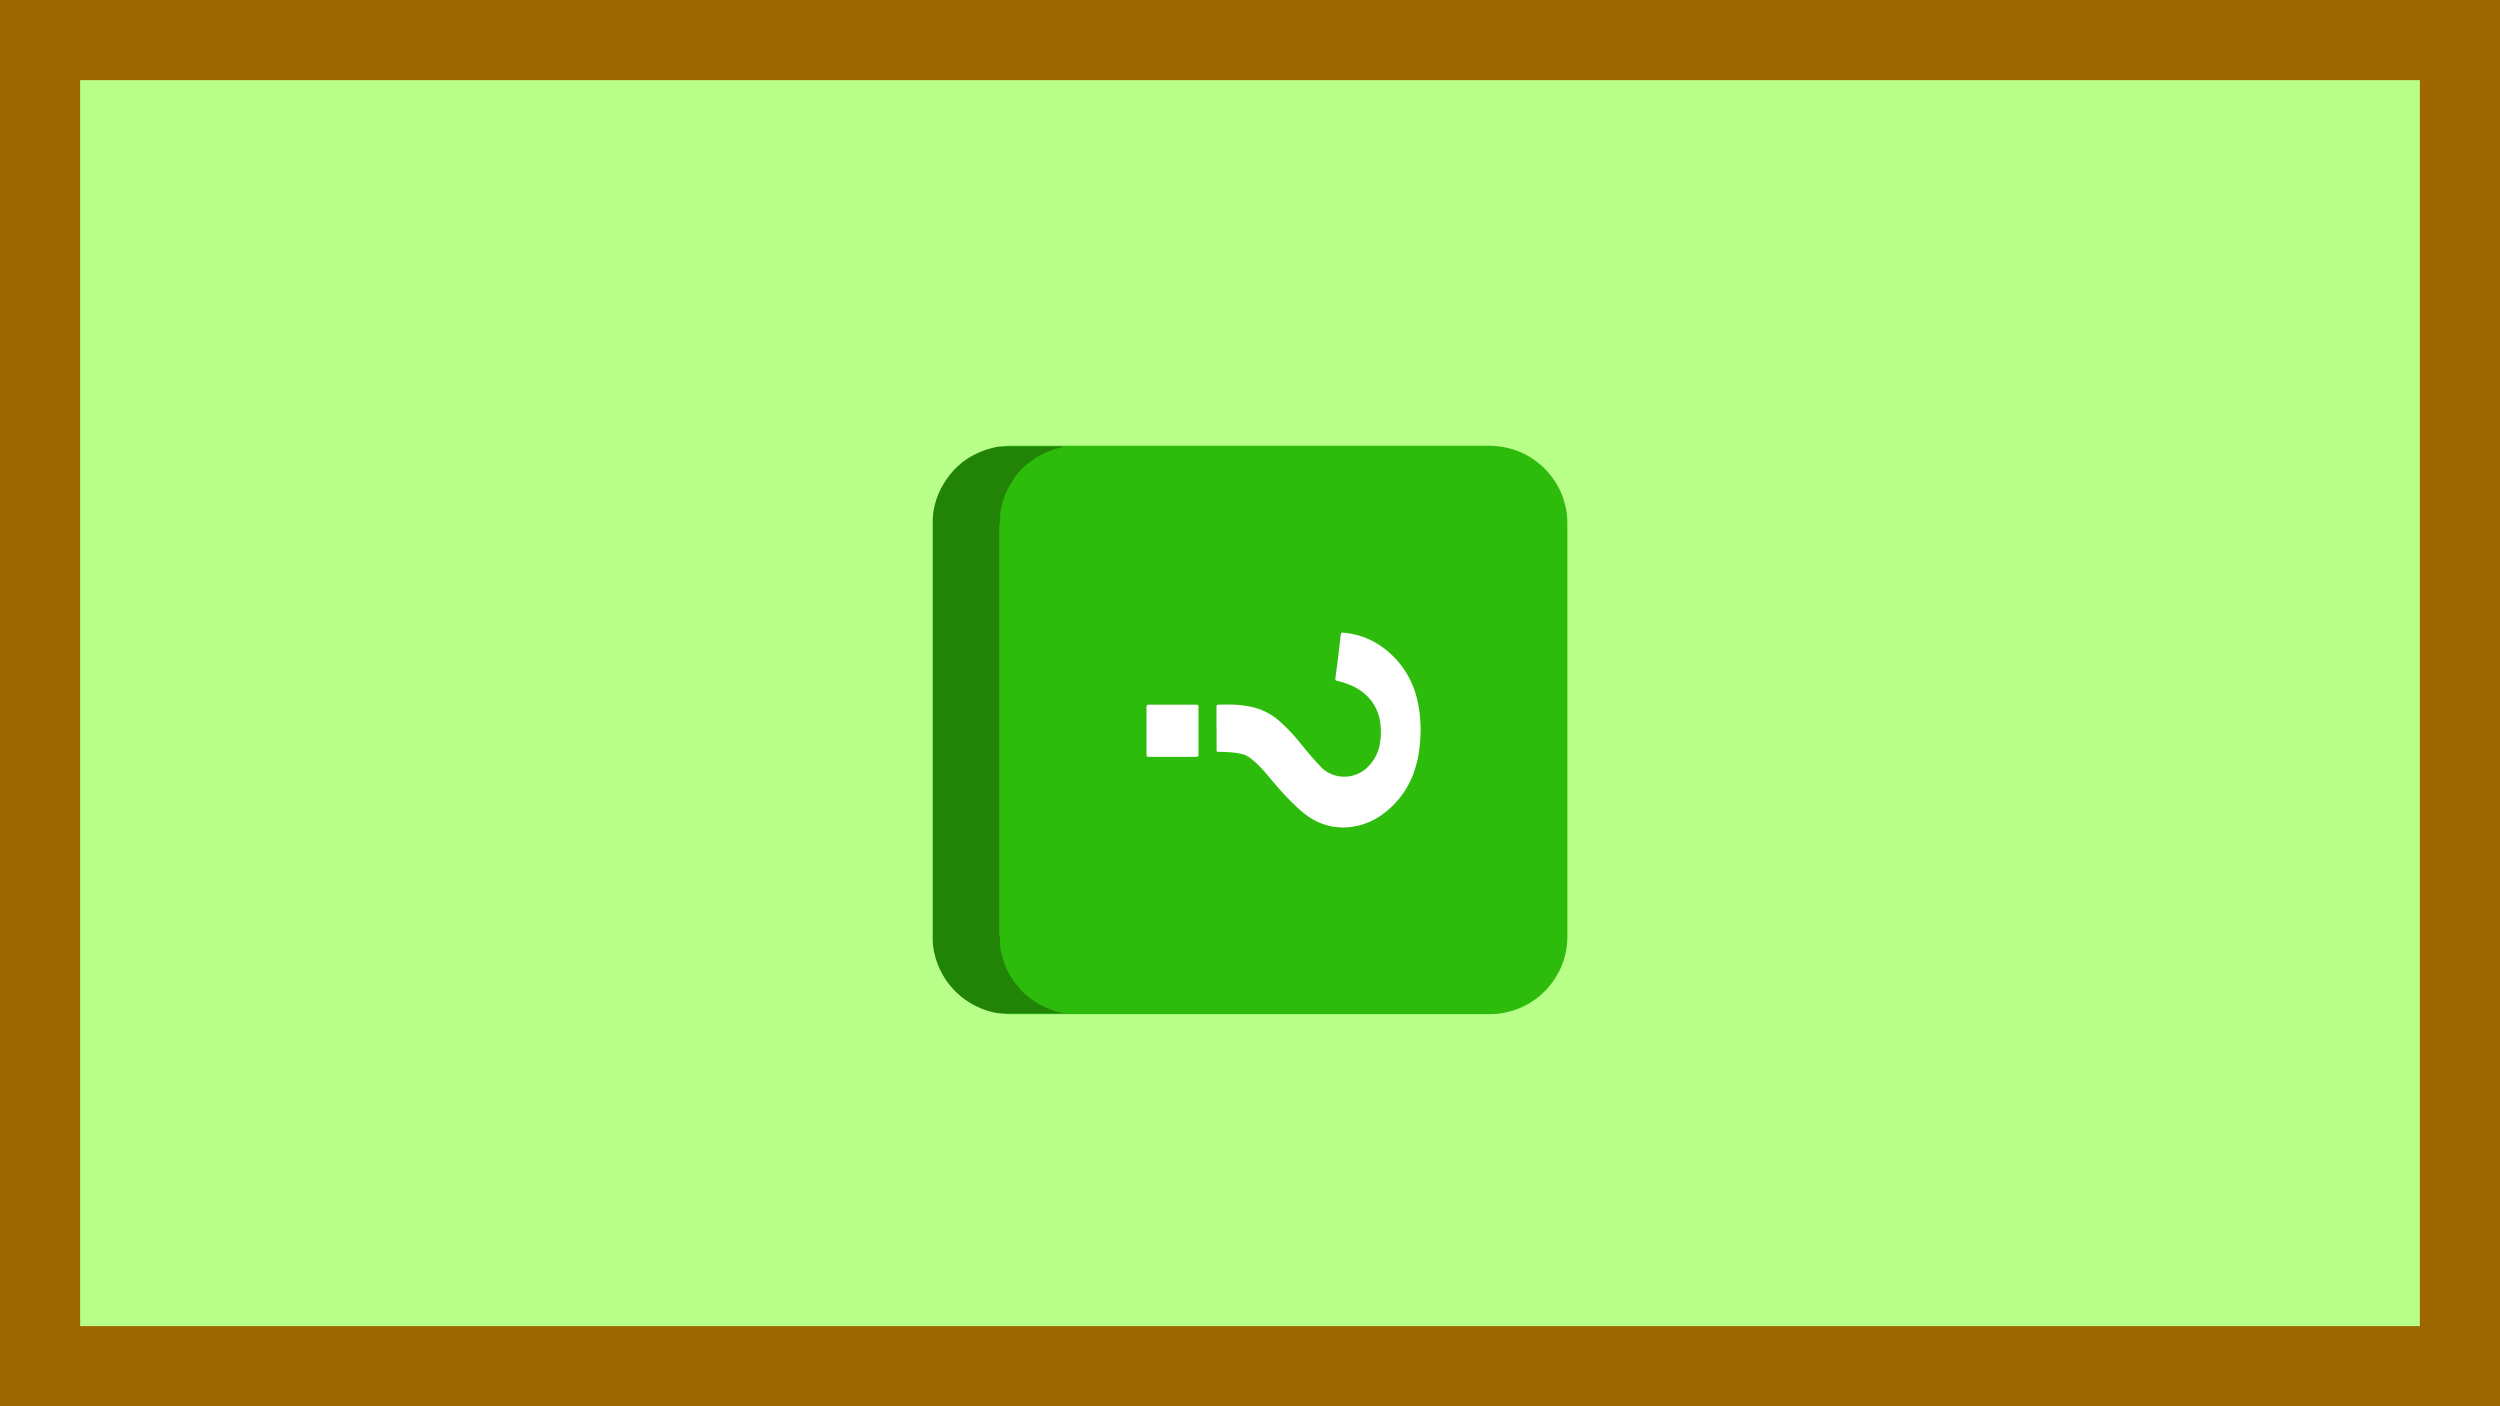 <svg id="Layer_1" data-name="Layer 1" xmlns="http://www.w3.org/2000/svg" viewBox="0 0 1920 1080"><defs><style>.cls-1{fill:#b8ff8a;}.cls-2{fill:#9f6700;}.cls-3{fill:#2ebc0c;}.cls-4{fill:#228407;}.cls-5{fill:#fff;}</style></defs><rect class="cls-1" width="1920" height="1080"/><rect class="cls-2" width="1920" height="61.55"/><rect class="cls-2" y="1018.45" width="1920" height="61.55"/><rect class="cls-2" x="1858.45" y="15.39" width="61.55" height="1049.23" transform="translate(3778.45 1080) rotate(180)"/><rect class="cls-2" y="15.39" width="61.55" height="1049.23" transform="translate(61.55 1080) rotate(180)"/><path class="cls-3" d="M770.83,342.85a9.08,9.08,0,0,1,1.68-.39c1.62-.09,3.26-.13,4.89-.13l365.36,0a62.51,62.51,0,0,1,24.52,4.74,59.69,59.69,0,0,1,34.85,41.14,51.93,51.93,0,0,1,1.6,13.15c0,.82,0,1.64,0,2.45V719.48a57.61,57.61,0,0,1-8.45,30.24,59.06,59.06,0,0,1-37.94,27.62,56.88,56.88,0,0,1-12.82,1.51h-314q-26.92,0-53.84,0c-1.52,0-3,0-4.54-.11a6.34,6.34,0,0,1-1.33-.34,3.19,3.19,0,0,1,2.82-1.11c13.72.1,27.45-.6,36.87.15-11.53-2.14-23.65-10.63-32.8-23.5a59.16,59.16,0,0,1-10.86-31.64c-.39-6.77-.51-13.51-.52-20.27q0-146.77,0-293.55c0-10.17.88-20.26,5-29.8,7.33-16.91,19.73-28.26,37.06-34.32a26.79,26.79,0,0,1,5.28-.89c-9.63,1.13-20.32.29-31,.52-2.68.06-5.36.06-8,0C773.32,344,771.85,344.11,770.83,342.85Z"/><path class="cls-4" d="M770.83,342.85c1.16,0,2.32.1,3.48.1h39.51c.81,0,1.62.1,2.42.17.24,0,.22.13,0,.25-.09.05-.16.19-.25.2a42.3,42.3,0,0,0-10.66,3.15c-1.17.51-2.37.95-3.54,1.45a54.24,54.24,0,0,0-10.4,6.38,43.68,43.68,0,0,0-8.05,7.2,66.7,66.7,0,0,0-7,9.55c-.46.81-1,1.6-1.45,2.39a35.7,35.7,0,0,0-2.19,4.74A65.72,65.72,0,0,0,769.2,389a31,31,0,0,0-1.13,8.25,13.07,13.07,0,0,1-.51,5.19,5.8,5.8,0,0,0-.13,1.73c0,.93,0,1.87,0,2.8V714.25c0,.94,0,1.87,0,2.8a5.27,5.27,0,0,0,.13,1.74,12.33,12.33,0,0,1,.5,5.18,29.41,29.41,0,0,0,1,7.93,76.08,76.08,0,0,0,4.33,12.87,45.3,45.3,0,0,0,3.83,6.65,26.69,26.69,0,0,0,4.64,6.09,24.63,24.63,0,0,0,3.85,4.49,12.67,12.67,0,0,0,3.22,2.66c2.24,2.24,5,3.79,7.59,5.54a38.53,38.53,0,0,0,7.75,4c1.52.59,3,1.25,4.55,1.76a32.78,32.78,0,0,0,7.08,1.77c.09,0,.18.12.25.19s.1.37-.26.38c-1.16,0-2.33,0-3.49,0H774c-1.05,0-2.09.08-3.14.12a44.77,44.77,0,0,1-15.3-3.17A59.77,59.77,0,0,1,718,733.64a49.13,49.13,0,0,1-1.68-12.79c0-1.16,0-2.33,0-3.5V401.07a56.07,56.07,0,0,1,7.5-28c8.72-15.27,21.71-25,38.78-29.15A26,26,0,0,1,770.83,342.85Z"/><path class="cls-5" d="M934.27,559.2v-14c0-.93,0-1.87,0-2.8,0-.77.52-1.19,1.38-1.24l.7,0c3.38,0,6.76-.13,10.14,0a78.06,78.06,0,0,1,16.25,2.11,47.32,47.32,0,0,1,19.6,10.33,122,122,0,0,1,14.13,14.53c3.44,4.11,6.79,8.3,10.28,12.37,2.58,3,5.28,5.91,8,8.79a22.69,22.69,0,0,0,7.47,5.09,24.46,24.46,0,0,0,9.12,2.07,25.42,25.42,0,0,0,19.51-7.82,32.19,32.19,0,0,0,8.83-17.13,49.57,49.57,0,0,0,.57-14.63,35.54,35.54,0,0,0-11.12-23.1A39.61,39.61,0,0,0,1039,527a66,66,0,0,0-11.51-4,7.43,7.43,0,0,1-1.35-.35,1.42,1.42,0,0,1-.56-.8,2.75,2.75,0,0,1,0-1c.19-1.5.38-3,.58-4.51.35-2.65.72-5.3,1.07-8q.43-3.28.83-6.59c.32-2.77.61-5.56.93-8.33.23-2.09.5-4.17.76-6.25a1.35,1.35,0,0,1,1.7-1.29c2,.23,3.94.42,5.89.78a59.93,59.93,0,0,1,29.18,14.16,68.48,68.48,0,0,1,21.75,35.88,87.37,87.37,0,0,1,2.32,14.48c.23,3.14.44,6.27.45,9.42a119.23,119.23,0,0,1-1.15,15.68,82.23,82.23,0,0,1-3.72,16A67.34,67.34,0,0,1,1062.31,625a51.37,51.37,0,0,1-20.83,9.44,48.07,48.07,0,0,1-14.6.83,47,47,0,0,1-22-8.16,70.32,70.32,0,0,1-7.12-5.65,190.31,190.31,0,0,1-16.33-16.79c-2.77-3.15-5.46-6.37-8.17-9.58a98.62,98.62,0,0,0-8.86-9.42c-1.37-1.25-2.84-2.41-4.31-3.56a16.8,16.8,0,0,0-6.6-3.08,42.43,42.43,0,0,0-5.84-1,121.64,121.64,0,0,0-12.22-.61,1.07,1.07,0,0,1-1.08-1.1c0-.35,0-.7,0-1.05V559.2Z"/><path class="cls-5" d="M880.52,561.35q0-8.75,0-17.48a13.06,13.06,0,0,1,.19-2.07c0-.18.28-.37.47-.47a1.51,1.51,0,0,1,.67-.13q1.39,0,2.79,0h31.78c.93,0,1.87,0,2.8,0,.78,0,1.2.49,1.22,1.36s0,1.63,0,2.45v32.51c0,.81,0,1.63,0,2.44a1.51,1.51,0,0,1-.18.66c-.1.18-.29.41-.48.44a14.23,14.23,0,0,1-2.06.2H883.14c-.58,0-1.16,0-1.74-.09a1,1,0,0,1-.82-.95c0-.93-.05-1.86-.06-2.8Z"/></svg>